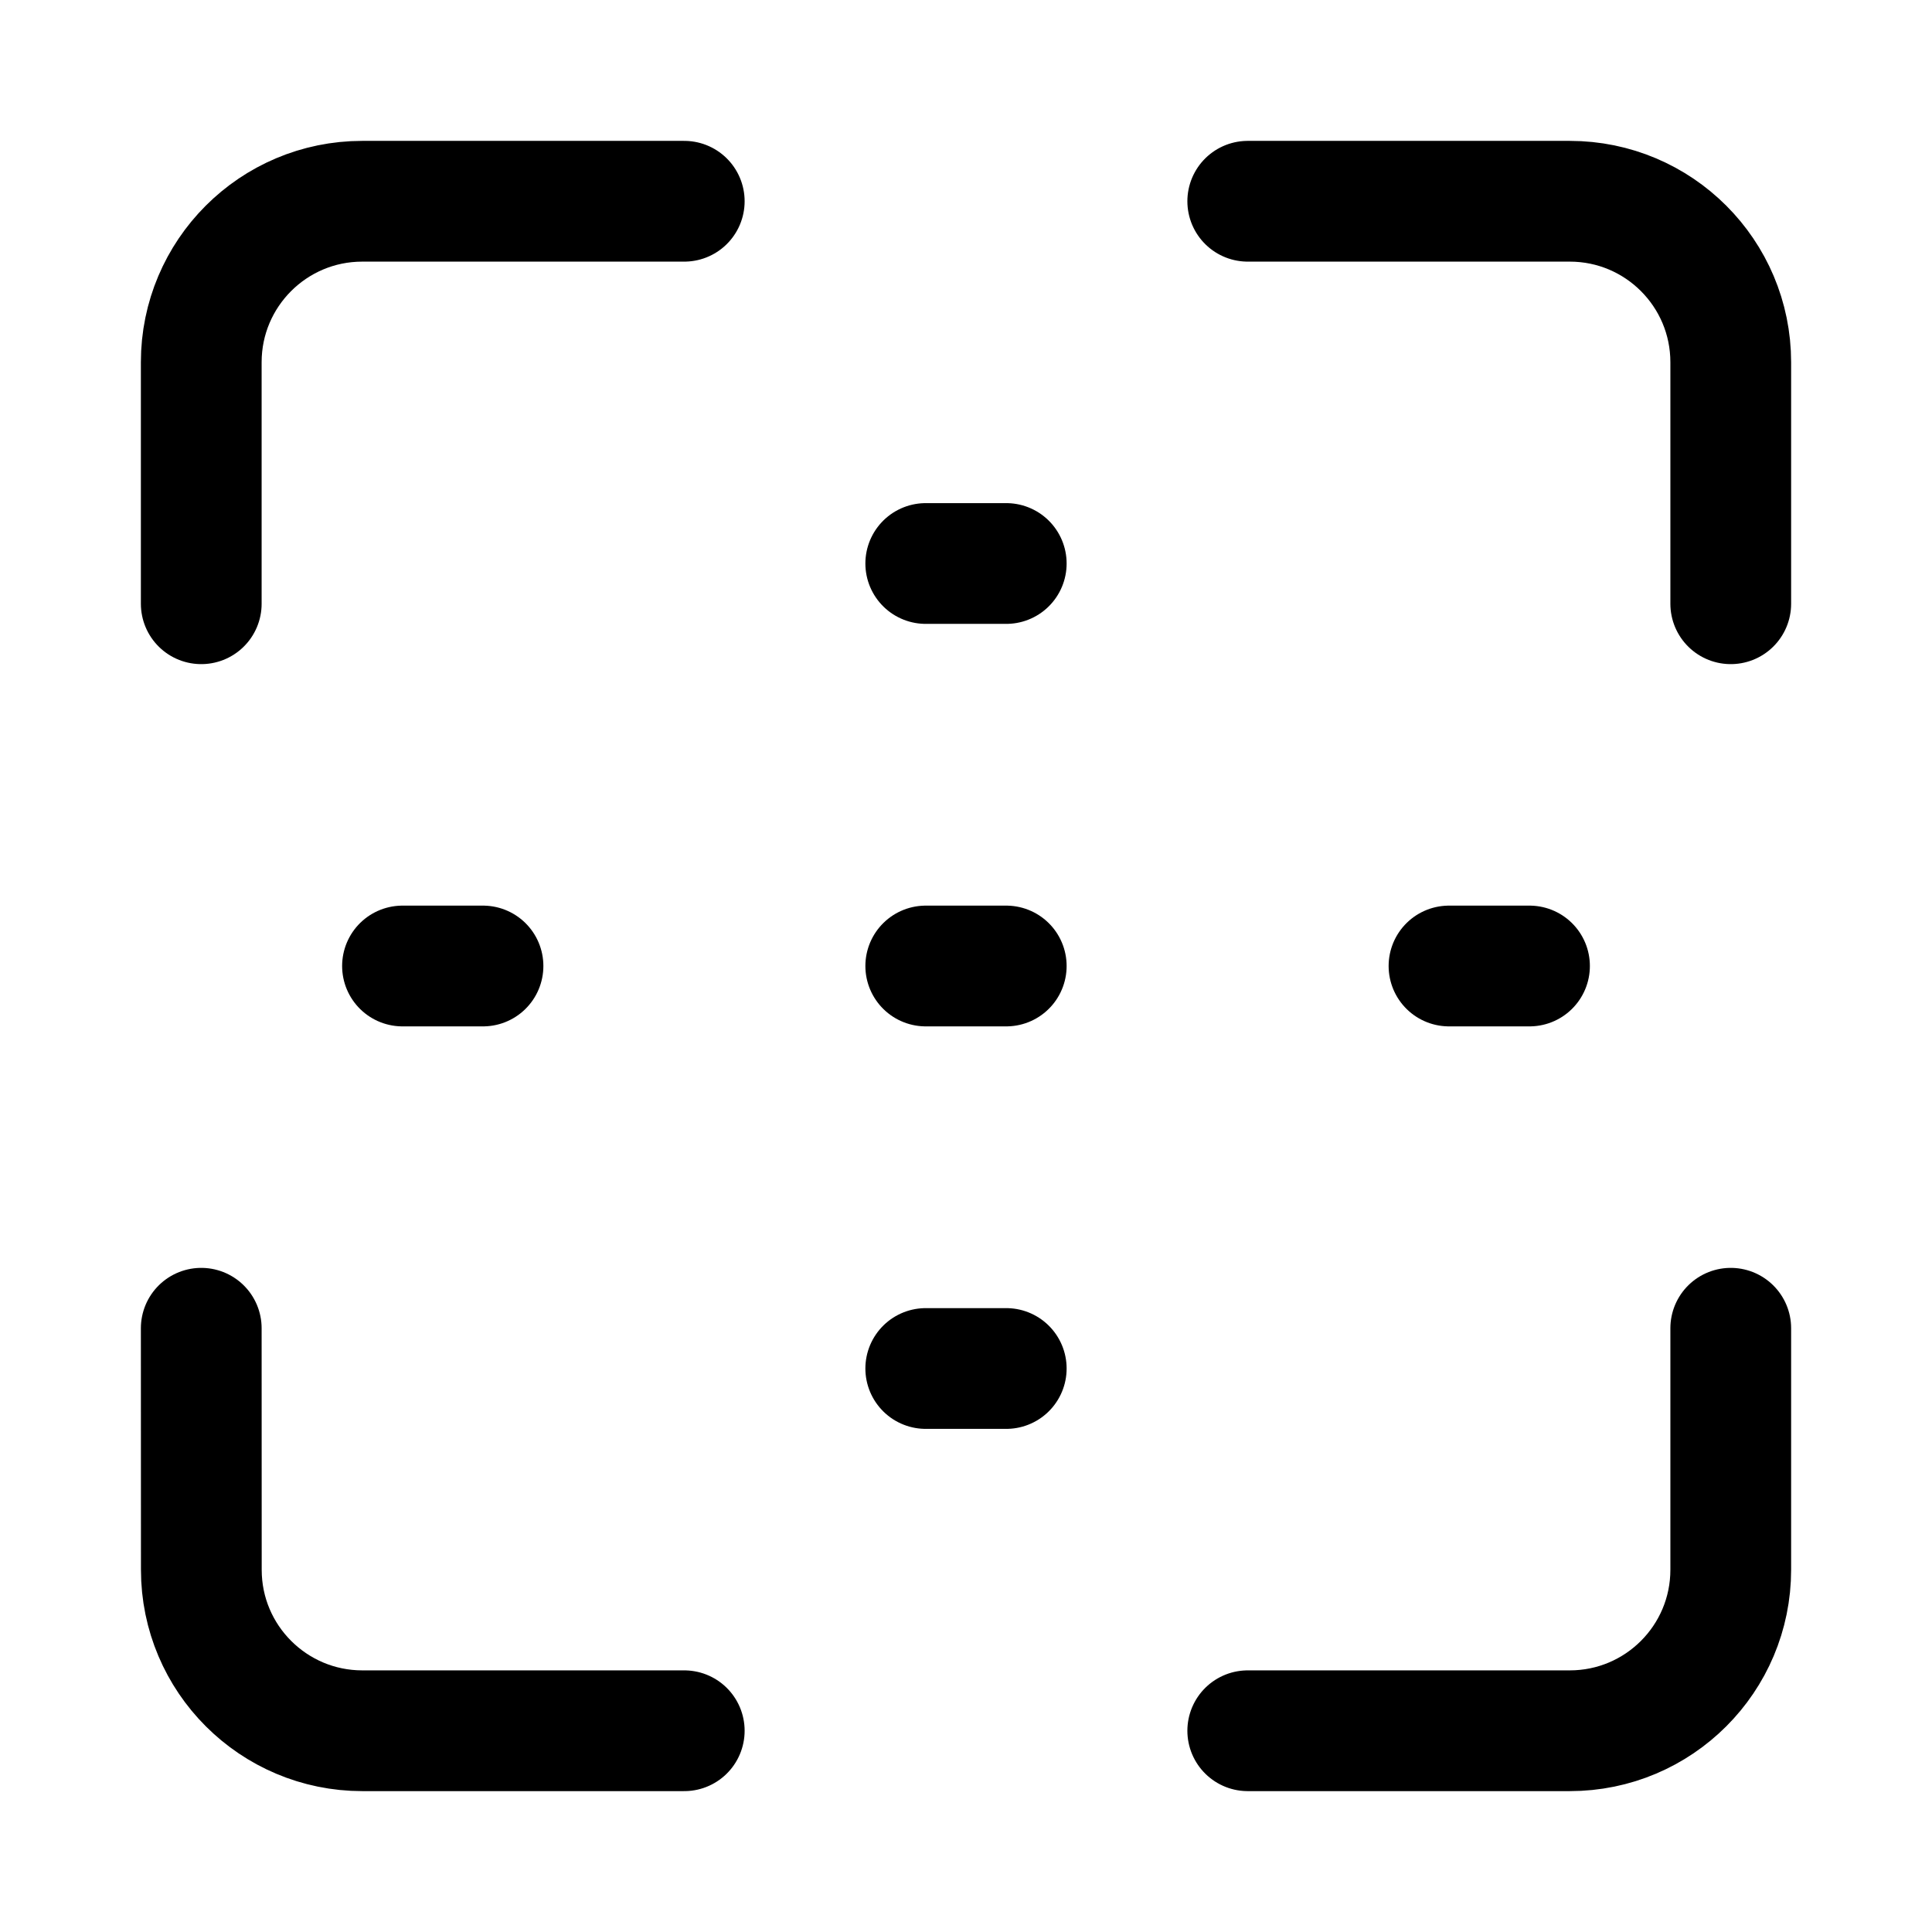 <svg width="24" height="24" viewBox="0 0 24 24" fill="none" xmlns="http://www.w3.org/2000/svg">
    <path d="M8.5 2.5L4.5 2.5C3.395 2.5 2.5 3.396 2.5 4.5V7.5M15.5 2.5H19.5C20.605 2.5 21.5 3.395 21.5 4.5L21.5 7.5M15.5 21.5L19.5 21.5C20.605 21.5 21.5 20.605 21.5 19.5L21.5 16.5M8.5 21.5H4.501C3.397 21.5 2.501 20.605 2.501 19.501L2.5 16.5" stroke="currentColor" stroke-width="1.5" stroke-linecap="round" stroke-linejoin="round"/>
    <path d="M11.5 7H12.5M11.5 12H12.5M11.5 17H12.5M5 12H6M18 12H19" stroke="currentColor" stroke-width="1.5" stroke-linecap="round"/>
</svg>
